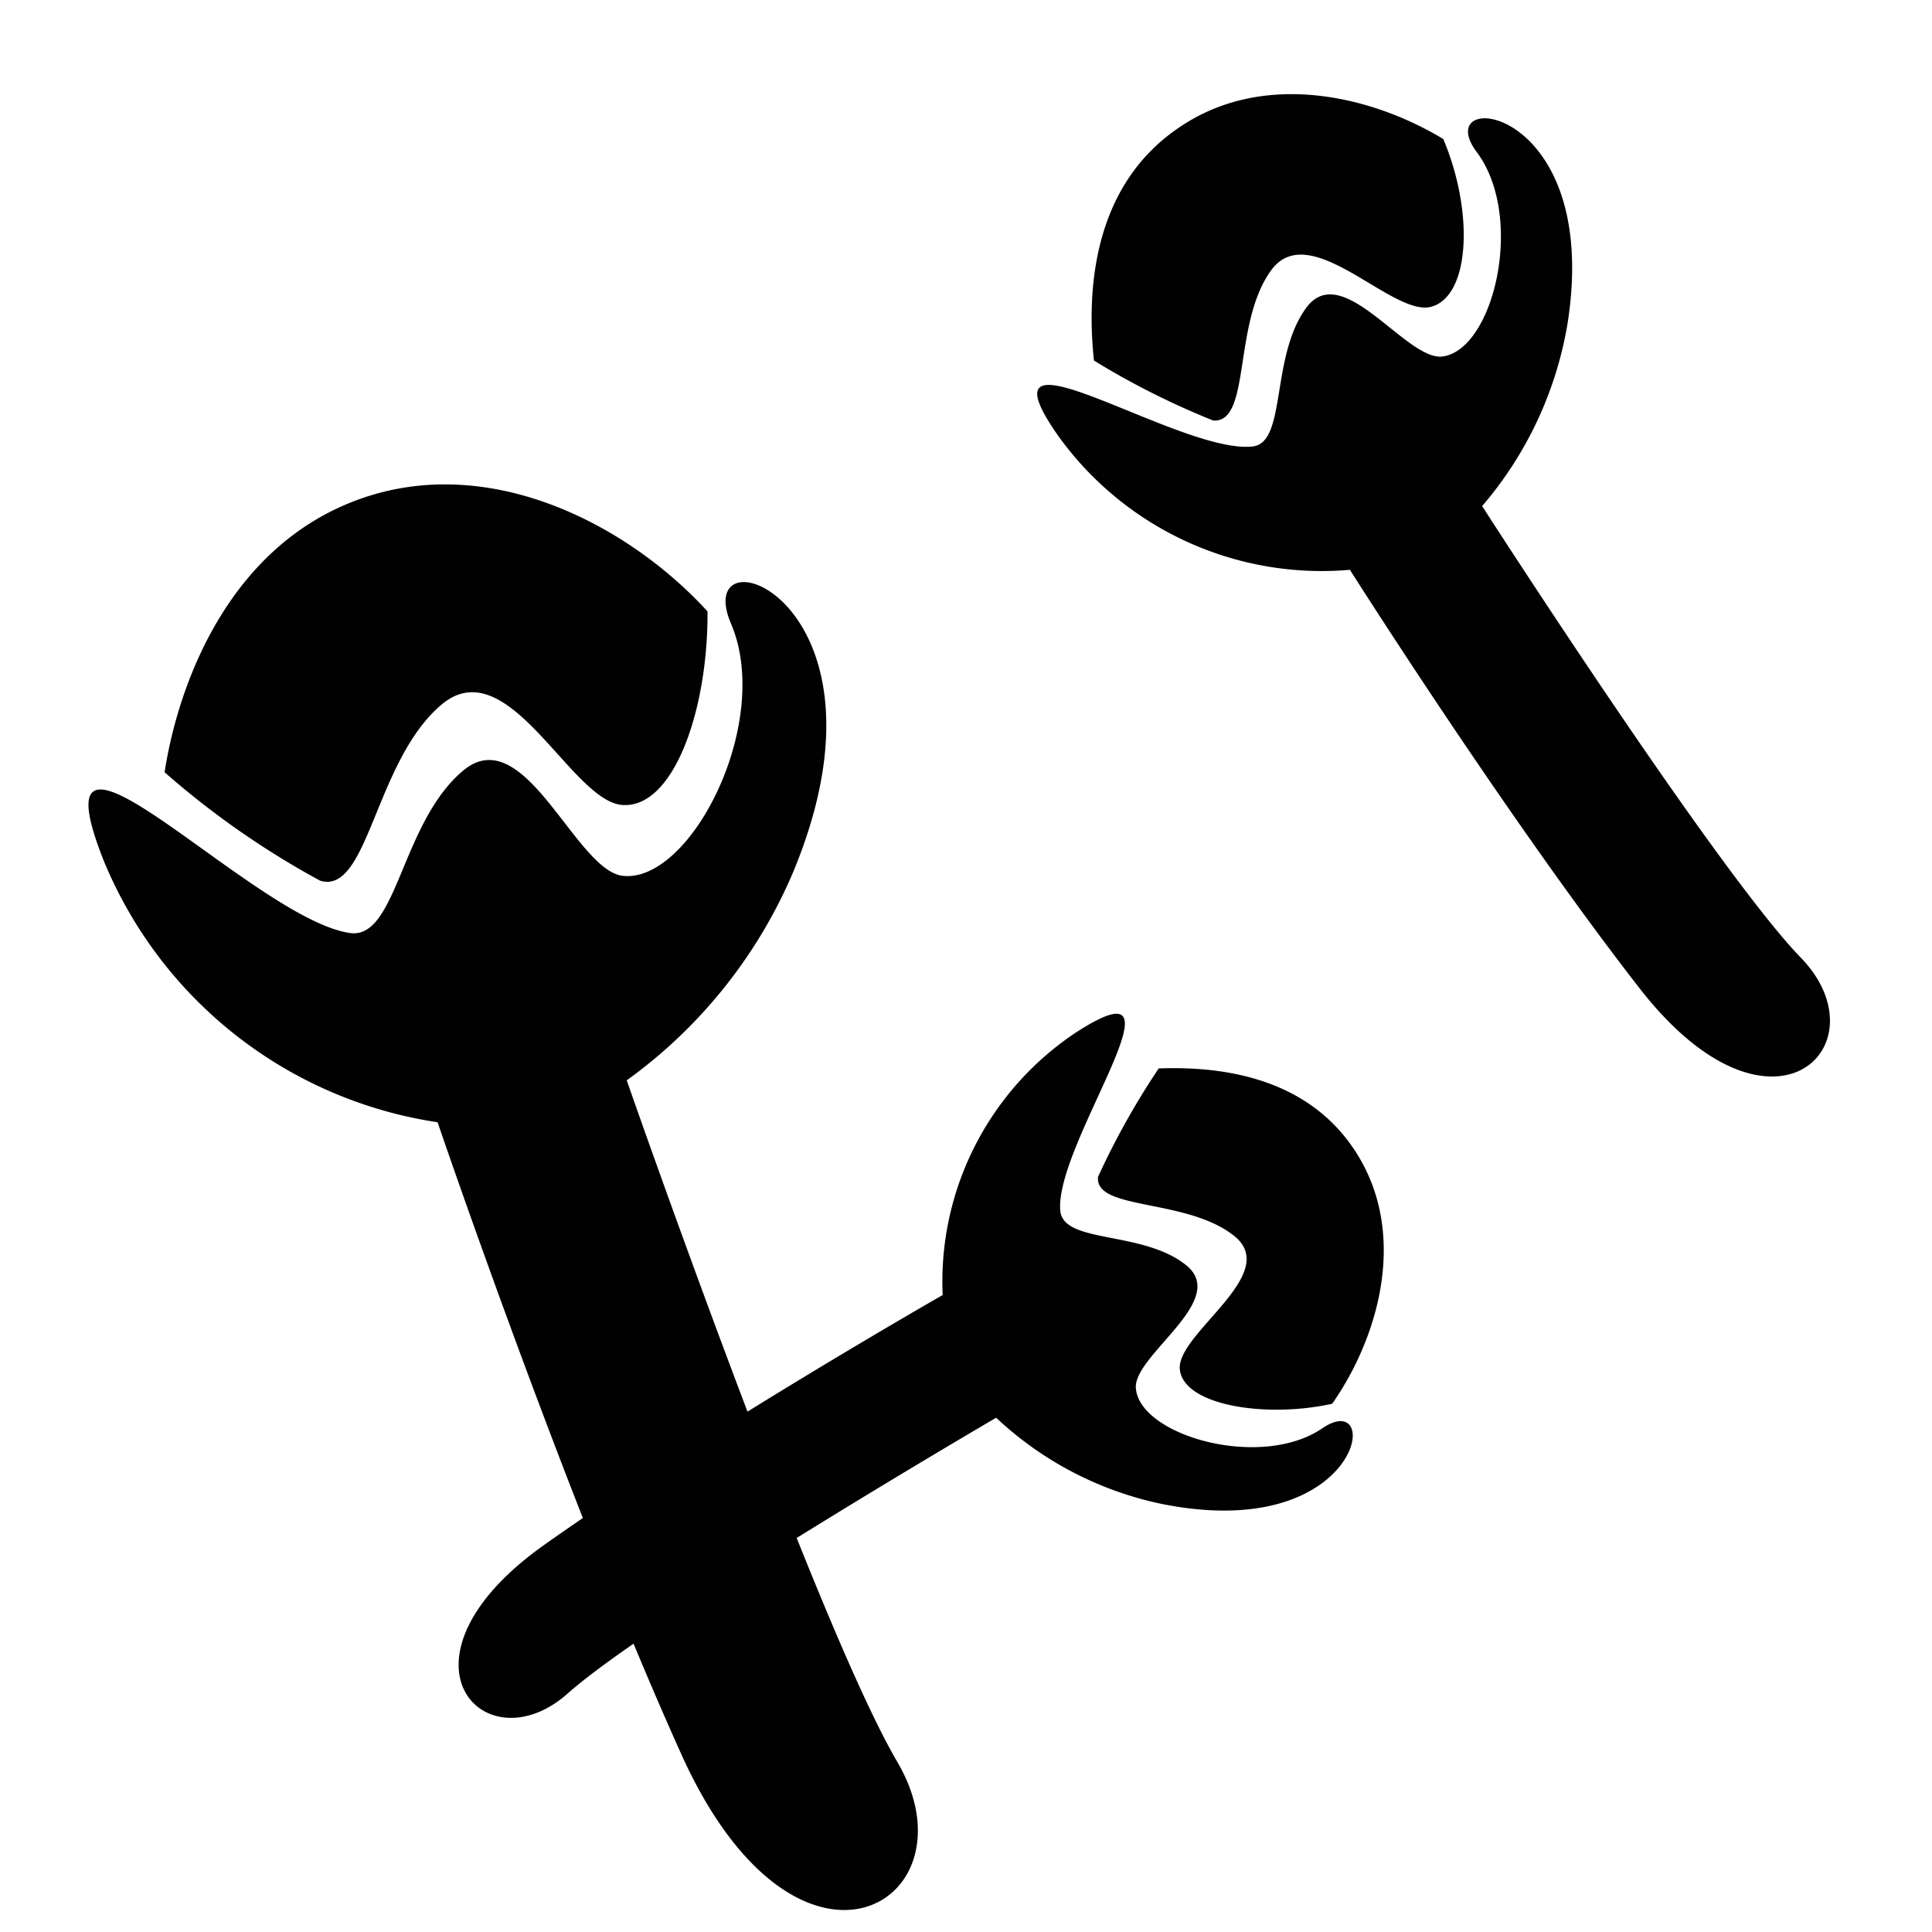 <svg id="Layer_1" data-name="Layer 1" xmlns="http://www.w3.org/2000/svg" viewBox="0 0 56.69 56.69"><defs><style>.cls-1{fill:#010101;}</style></defs><title>карамфил-black</title><path class="cls-1" d="M9.39,25.84c1.42.44,1.6-3.5,3.56-5.16s3.8,2.83,5.31,2.94,2.52-2.8,2.5-5.68c-2.31-2.53-6.39-4.69-10.25-3.28s-5.3,5.51-5.68,8A24.89,24.89,0,0,0,9.39,25.84Z"/><path class="cls-1" d="M12.84,32.93a12.62,12.62,0,0,1-9.79-7.66C.81,19.66,7.44,27,10.29,27.38c1.36.16,1.48-3.23,3.29-4.76s3.3,2.93,4.7,3.08c2,.21,4.4-4.52,3.17-7.4s5.13-.74,1.84,7.25a14.54,14.54,0,0,1-4.9,6.15s5.54,15.91,7.94,20-2.91,7.38-6.34-.23S12.84,32.93,12.84,32.93Z"/><path class="cls-1" d="M34,31.35a22.58,22.58,0,0,0-1.78,3.18c-.11,1,2.61.62,4,1.74s-1.72,2.87-1.6,3.92,2.52,1.43,4.47,1c1.35-1.93,2.21-4.9.76-7.28S35.7,31.29,34,31.35Z"/><path class="cls-1" d="M27.66,38a8.78,8.78,0,0,1,3.92-7.71c3.53-2.28-.62,3.23-.47,5.22.07,1,2.4.58,3.69,1.61s-1.56,2.65-1.47,3.62c.12,1.39,3.67,2.4,5.47,1.17s1.19,3.4-4.71,2.22a10.11,10.11,0,0,1-4.86-2.53s-10.12,5.91-12.57,8.09-5.43-1-.69-4.36S27.66,38,27.66,38Z"/><path class="cls-1" d="M35.6,12.34c1.12.07.56-2.85,1.7-4.41S40.86,9.32,42,9s1.25-2.79.35-4.92c-2.15-1.3-5.29-2-7.72-.36-2.66,1.77-2.73,5-2.53,6.86A23.09,23.09,0,0,0,35.6,12.34Z"/><path class="cls-1" d="M39.61,16.72a9.52,9.52,0,0,1-8.53-3.89c-2.64-3.72,3.53.52,5.68.27,1-.12.51-2.63,1.57-4.07s2.94,1.57,4,1.43c1.5-.2,2.43-4.09,1-6S47,3,46,9.47a11,11,0,0,1-2.51,5.38s6.87,10.69,9.35,13.25S52,34,48.11,29,39.61,16.72,39.61,16.72Z"/></svg>